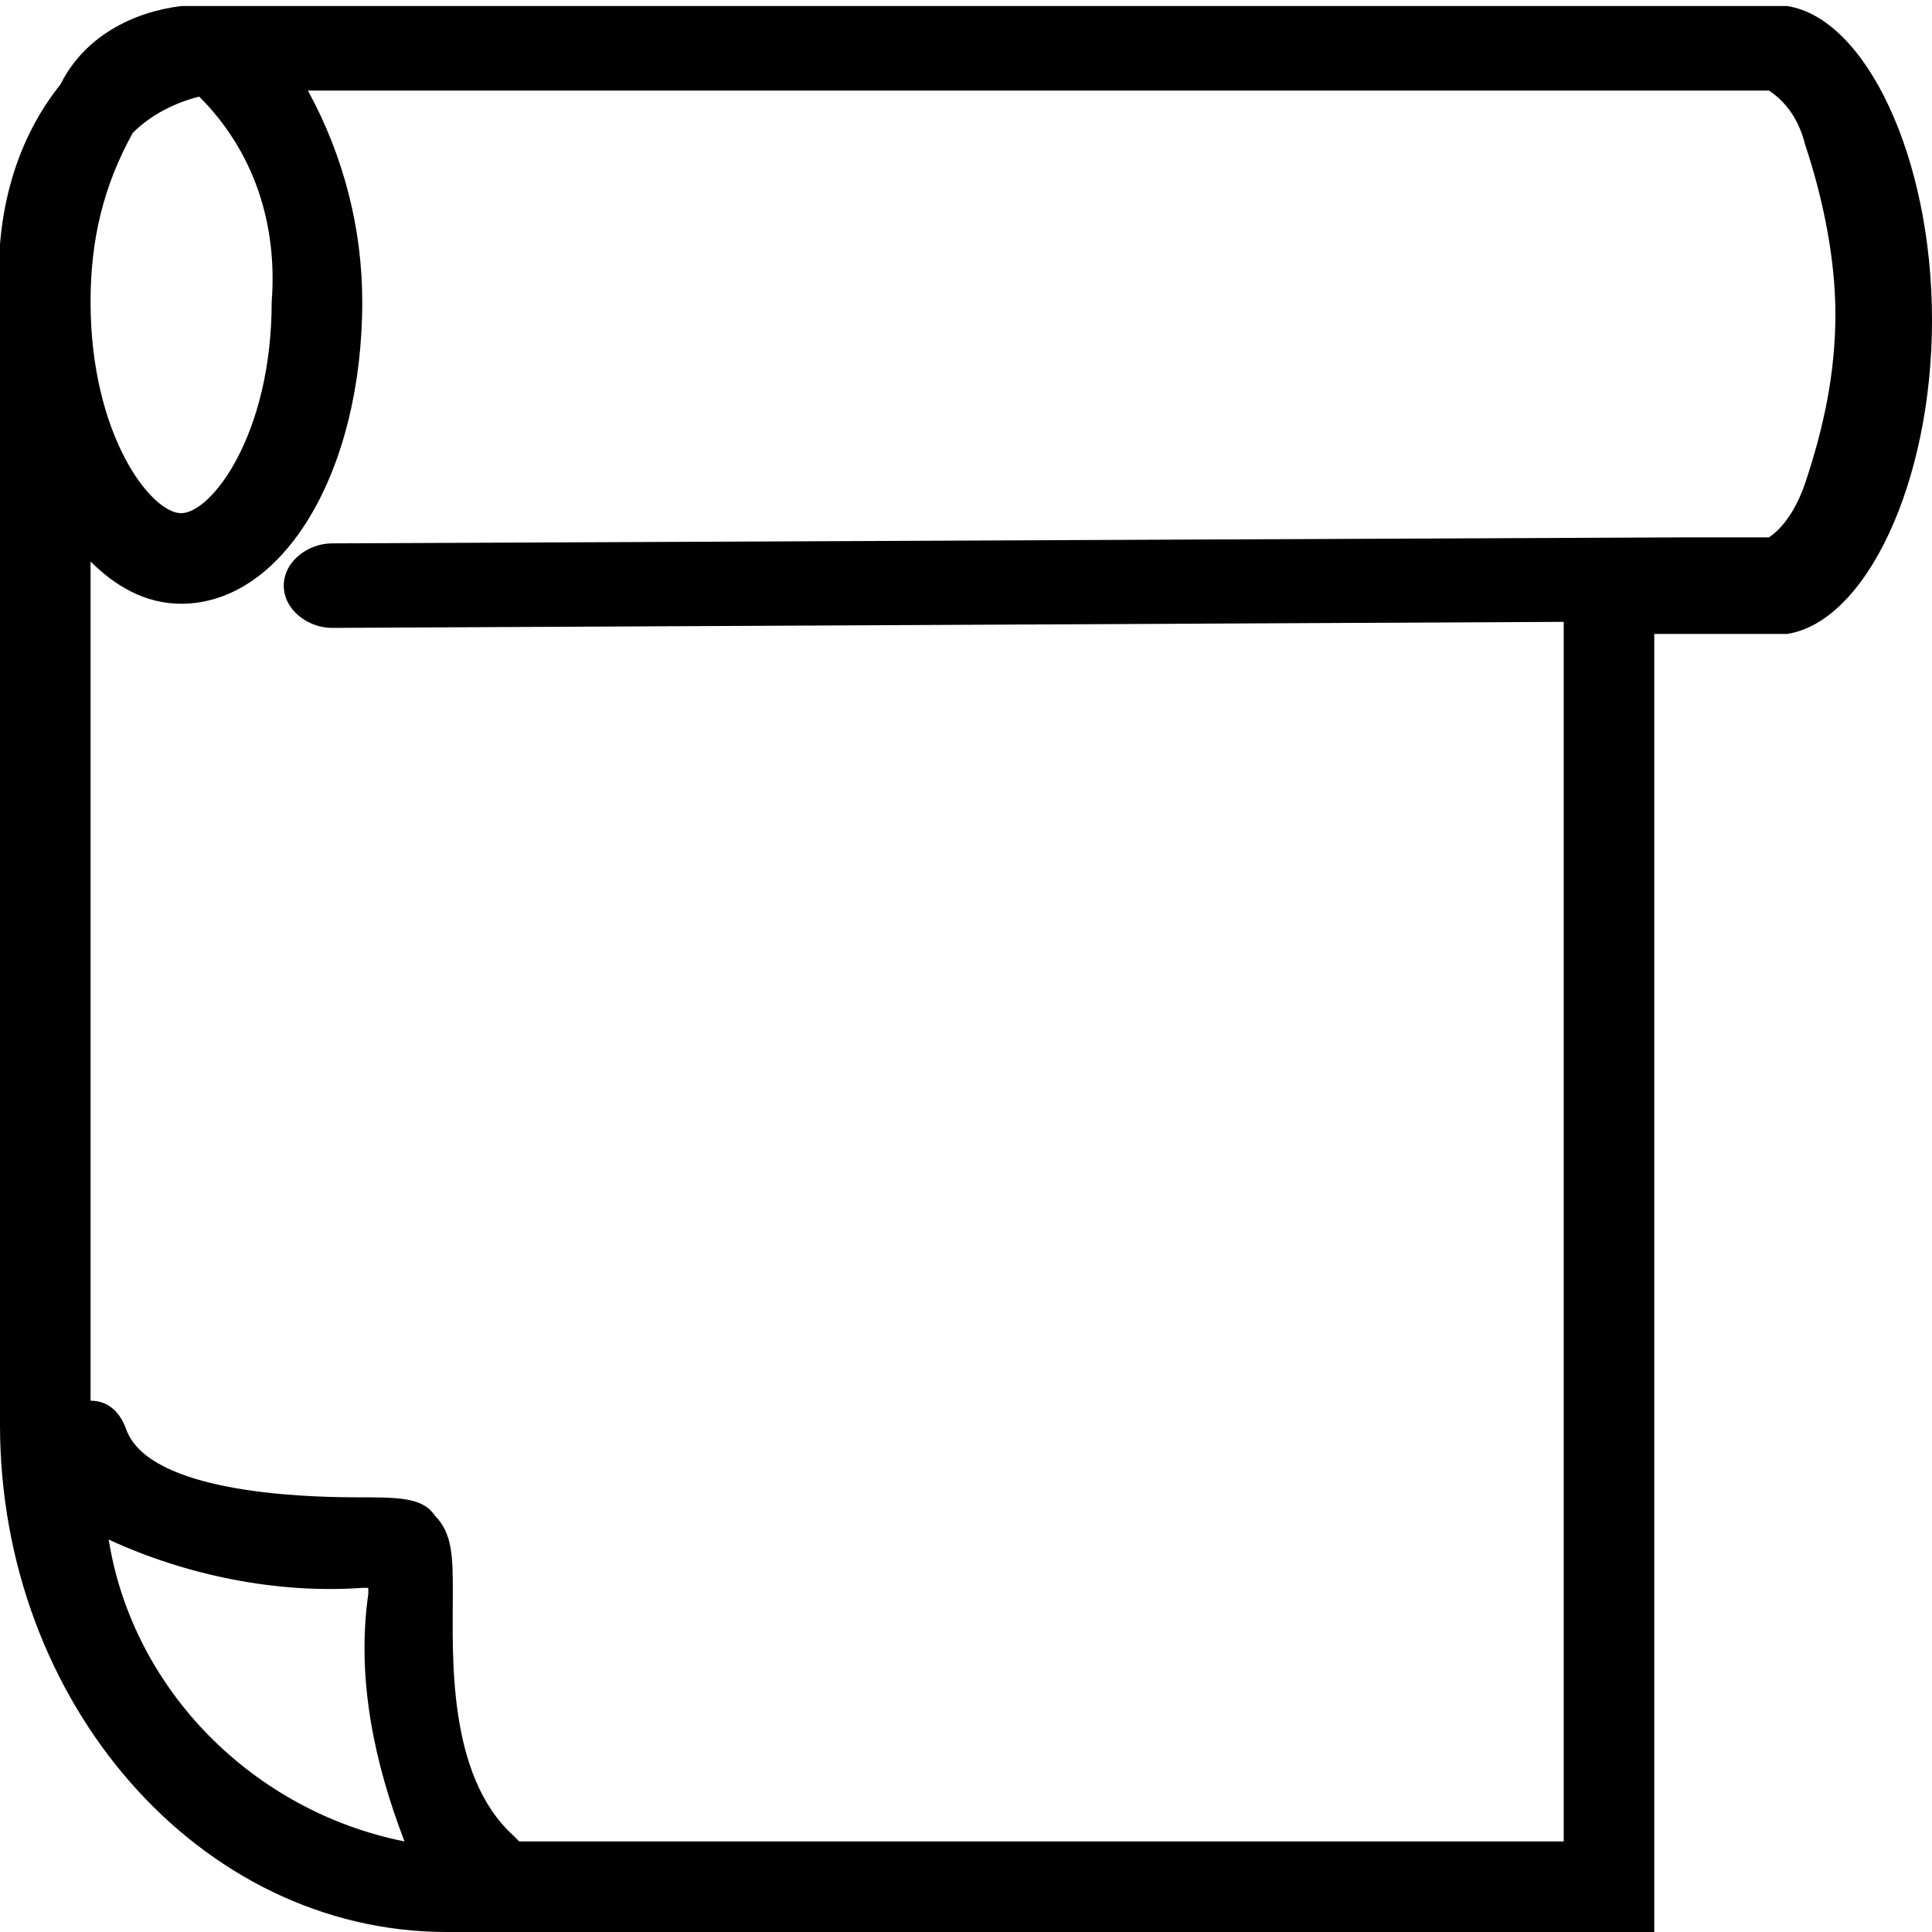 <?xml version="1.0" encoding="utf-8"?>
<!-- Generator: Adobe Illustrator 27.1.1, SVG Export Plug-In . SVG Version: 6.00 Build 0)  -->
<svg version="1.1" id="Layer_1" xmlns="http://www.w3.org/2000/svg" xmlns:xlink="http://www.w3.org/1999/xlink" x="0px" y="0px"
	 viewBox="0 0 32 32" style="enable-background:new 0 0 32 32;" xml:space="preserve">
<style type="text/css">
	.st0{fill:#000;}
</style>
<g id="Group_677" transform="translate(-1093 -1528)">
	<path id="Union_60" class="st0" d="M1100.4,1560c-4.1,0-7.4-3.8-7.4-8.4V1533c-0.1-1.3,0.2-2.6,1-3.6c0.4-0.8,1.2-1.2,2-1.3h26.6v0
		c1.3,0.2,2.4,2.5,2.4,5.2s-1.1,5-2.4,5.2v0h-2.2v21.6H1100.4z M1118.9,1558.5v-20.1c0,0,0,0,0-0.1l-20.4,0.1l0,0
		c-0.4,0-0.8-0.3-0.8-0.7c0-0.4,0.4-0.7,0.8-0.7l22.5-0.1c0,0,0.1,0,0.1,0h1.2c0.3-0.2,0.5-0.6,0.6-0.9c0.3-0.9,0.5-1.8,0.5-2.8
		c0-0.9-0.2-1.9-0.5-2.8c-0.1-0.4-0.3-0.7-0.6-0.9h-24.2c0.6,1.1,0.9,2.3,0.9,3.5c0,2.8-1.3,5-3,5c-0.6,0-1.1-0.3-1.5-0.7v13.9
		c0.3,0,0.5,0.2,0.6,0.5c0.4,1,2.8,1.1,3.8,1.1c0.7,0,1.1,0,1.3,0.3c0.3,0.3,0.3,0.7,0.3,1.3c0,1-0.1,3,1,4c0,0,0,0,0.1,0.1
		L1118.9,1558.5z M1099.7,1558.5c-0.5-1.3-0.8-2.7-0.6-4.1c0,0,0-0.1,0-0.1h-0.1c-1.4,0.1-2.9-0.2-4.2-0.8
		C1095.2,1556,1097.2,1558,1099.7,1558.5L1099.7,1558.5z M1094.5,1533c0,2.2,1,3.5,1.5,3.5s1.5-1.3,1.5-3.5c0.1-1.3-0.3-2.5-1.2-3.4
		c-0.4,0.1-0.8,0.3-1.1,0.6C1094.7,1531.1,1094.5,1532,1094.5,1533z"/>
</g>
</svg>
